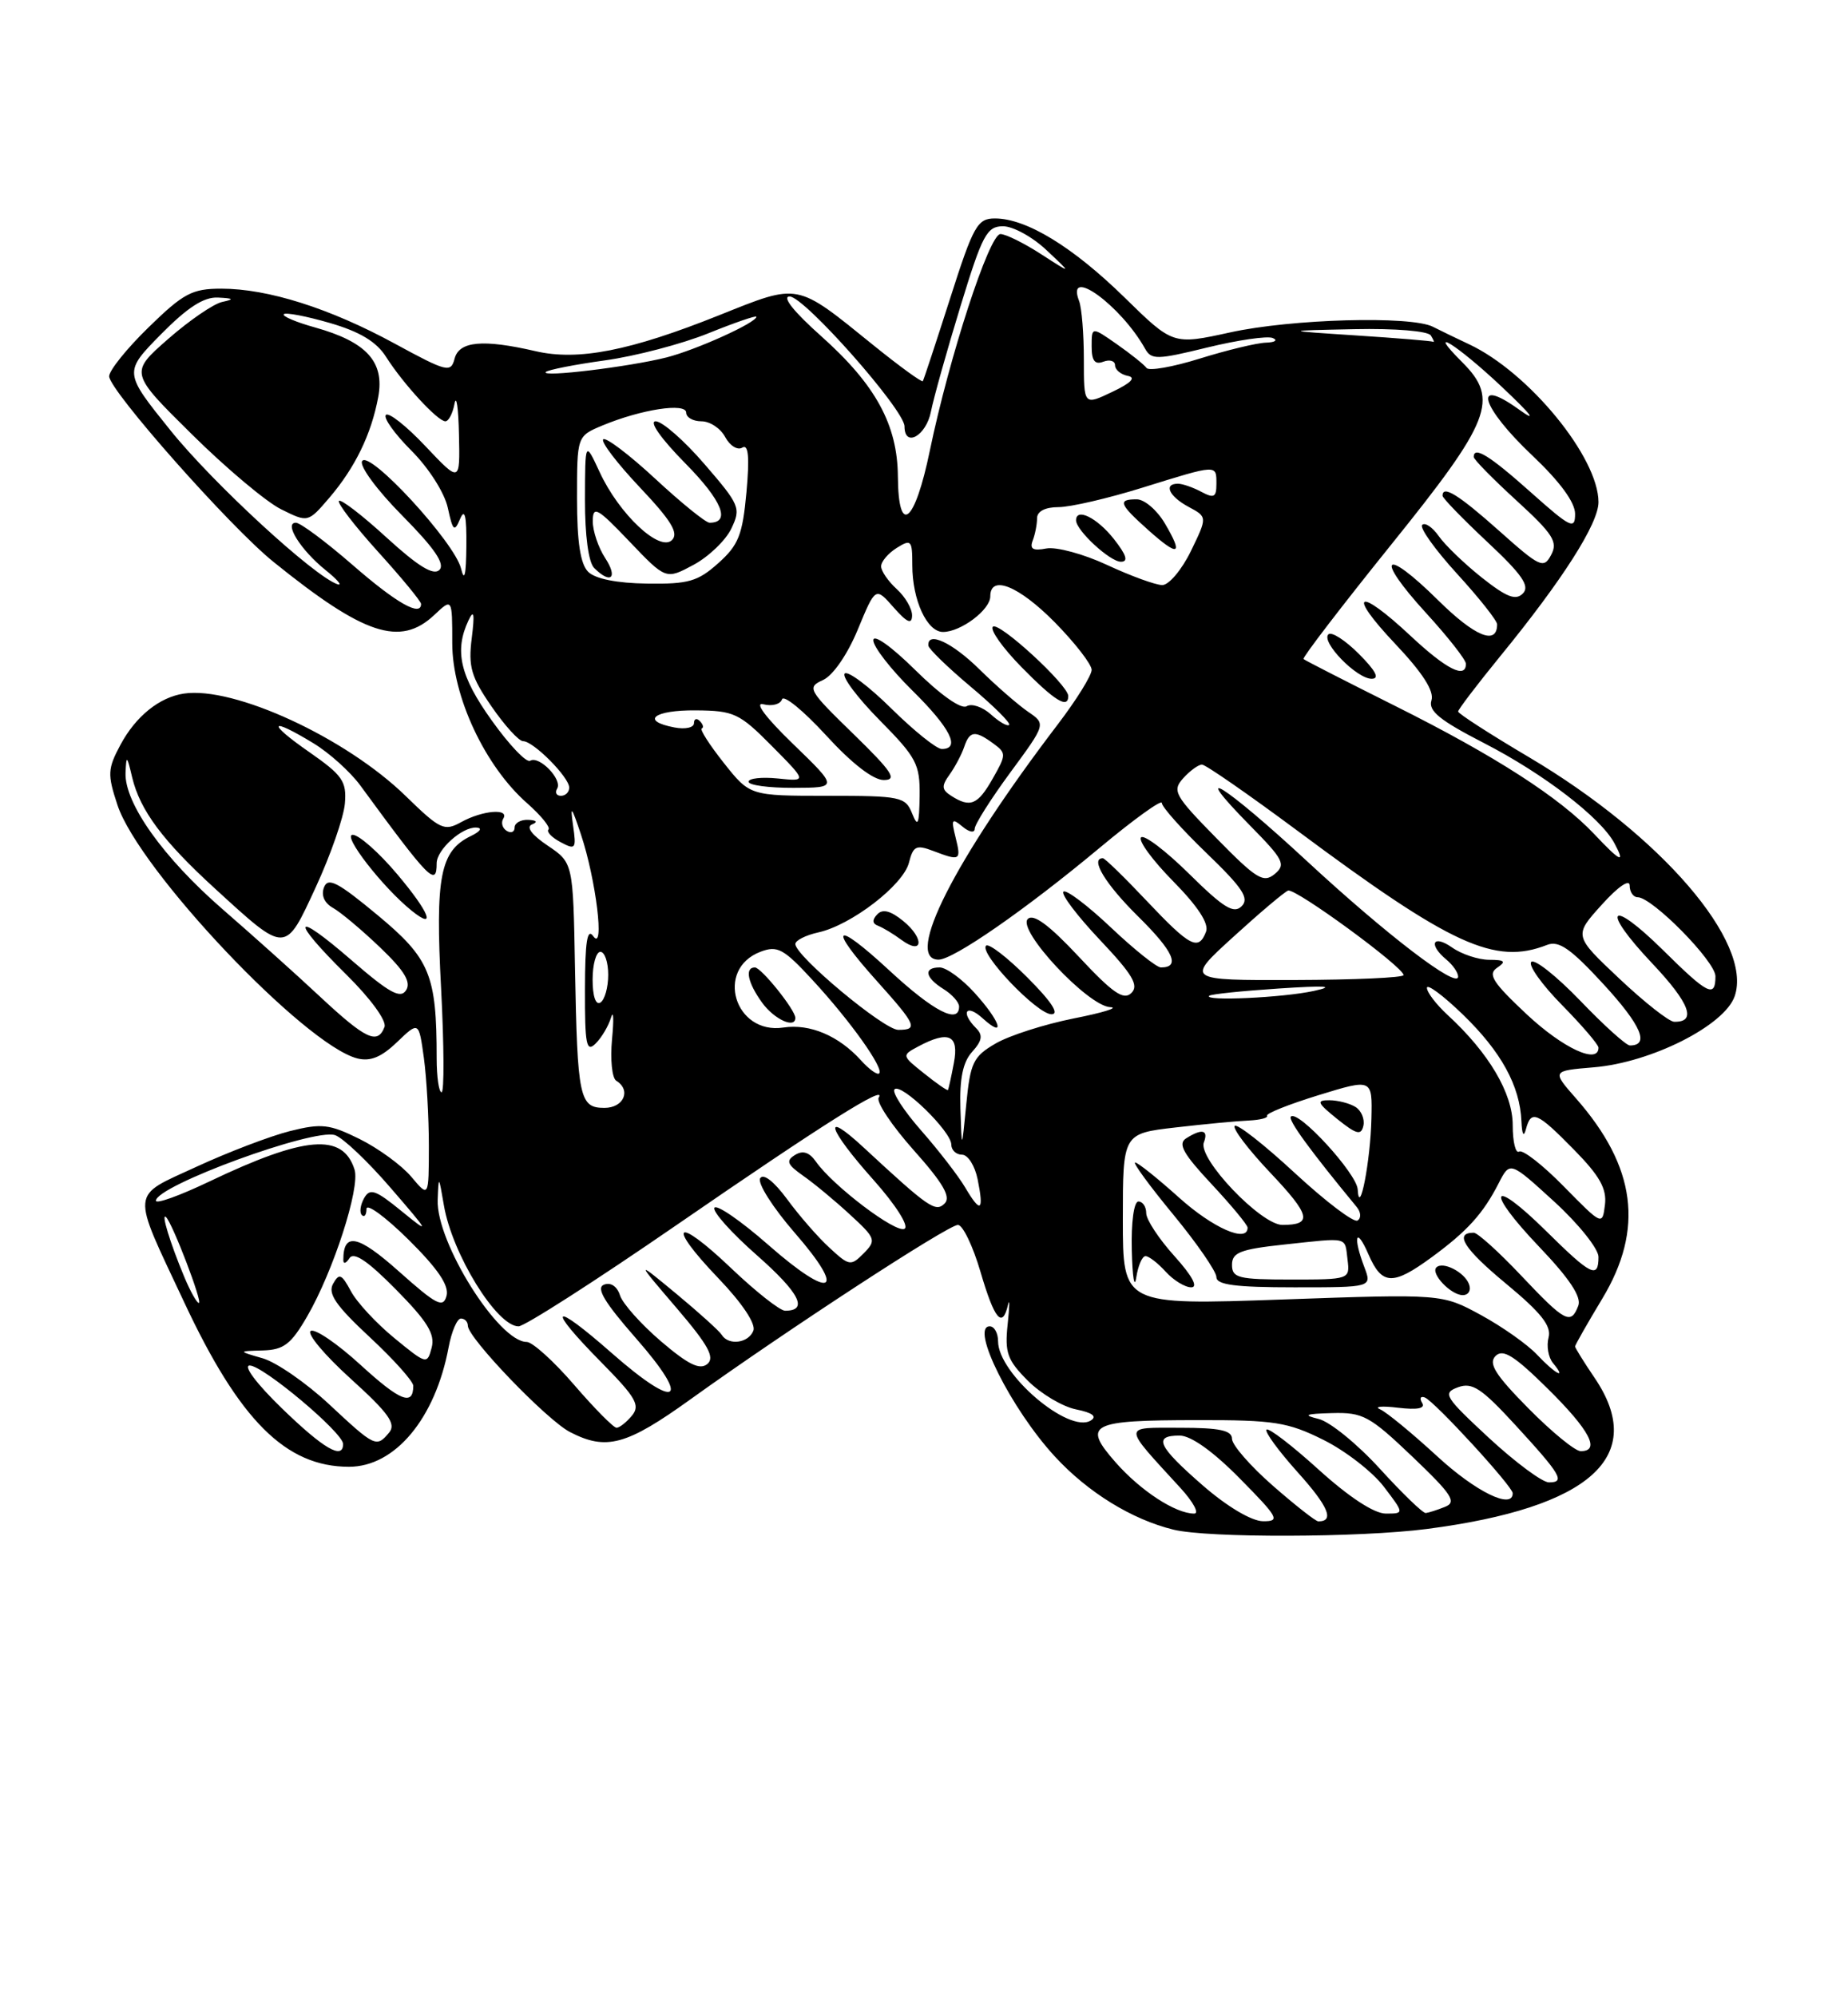 <?xml version="1.0" encoding="UTF-8" standalone="no"?>
<!DOCTYPE svg PUBLIC "-//W3C//DTD SVG 1.1//EN" "http://www.w3.org/Graphics/SVG/1.1/DTD/svg11.dtd" >
<svg xmlns="http://www.w3.org/2000/svg" xmlns:xlink="http://www.w3.org/1999/xlink" version="1.1" viewBox="0 0 237 256">
 <g >
 <path fill="currentColor"
d=" M 183.00 195.97 C 204.00 193.24 211.32 186.65 204.50 176.60 C 203.12 174.57 202.00 172.76 202.00 172.58 C 202.00 172.39 203.57 169.63 205.50 166.43 C 210.86 157.52 209.82 149.56 202.14 140.81 C 199.01 137.25 199.01 137.25 204.40 136.80 C 211.76 136.19 221.18 131.44 222.47 127.68 C 224.83 120.79 213.03 107.08 196.10 97.06 C 191.09 94.10 187.00 91.46 187.00 91.20 C 187.00 90.94 189.43 87.75 192.40 84.11 C 200.39 74.34 205.00 67.11 205.00 64.36 C 205.00 58.62 196.06 47.72 188.41 44.13 C 186.81 43.38 184.72 42.37 183.76 41.88 C 180.94 40.45 165.63 40.87 157.74 42.61 C 150.43 44.21 150.43 44.21 144.21 38.12 C 137.56 31.62 131.62 28.00 127.60 28.00 C 125.35 28.00 124.84 28.90 121.85 38.25 C 120.04 43.89 118.47 48.66 118.35 48.85 C 118.23 49.04 115.37 46.96 111.99 44.23 C 102.01 36.16 102.58 36.27 92.24 40.40 C 80.82 44.97 74.15 46.28 68.68 45.01 C 61.92 43.45 58.88 43.73 58.30 45.97 C 57.82 47.81 57.32 47.68 50.64 44.05 C 42.30 39.51 34.36 37.00 28.39 37.00 C 24.64 37.00 23.53 37.59 19.07 41.94 C 16.28 44.65 14.00 47.48 14.00 48.23 C 14.00 50.02 29.49 67.52 35.05 72.00 C 46.69 81.40 51.32 82.93 55.69 78.83 C 58.00 76.65 58.00 76.65 58.00 82.44 C 58.00 89.24 62.19 98.20 67.59 102.94 C 69.38 104.52 70.62 106.04 70.34 106.32 C 70.06 106.61 70.76 107.34 71.89 107.94 C 73.82 108.97 73.93 108.82 73.49 105.77 C 73.11 103.12 73.30 103.34 74.50 106.94 C 76.44 112.74 77.58 122.09 76.09 120.00 C 75.31 118.89 75.03 120.67 75.02 126.82 C 75.00 133.93 75.20 134.94 76.39 133.75 C 77.16 132.99 78.04 131.49 78.36 130.43 C 78.68 129.37 78.74 130.62 78.49 133.21 C 78.25 135.80 78.49 138.18 79.03 138.52 C 80.98 139.72 80.00 142.00 77.52 142.00 C 74.31 142.00 74.05 140.76 73.74 124.04 C 73.50 110.58 73.50 110.58 70.23 108.38 C 68.18 107.00 67.44 105.99 68.23 105.67 C 69.01 105.36 68.82 105.13 67.75 105.08 C 66.79 105.04 66.00 105.48 66.00 106.06 C 66.00 106.64 65.54 106.84 64.98 106.49 C 64.42 106.14 64.23 105.44 64.54 104.93 C 65.38 103.57 61.88 103.86 59.15 105.37 C 56.97 106.58 56.45 106.33 52.03 102.03 C 44.37 94.56 30.00 87.93 23.57 88.90 C 20.44 89.37 17.42 91.80 15.46 95.44 C 13.80 98.54 13.76 99.24 15.06 103.17 C 17.80 111.49 39.04 133.92 45.82 135.66 C 47.49 136.08 48.90 135.51 50.92 133.57 C 53.71 130.90 53.71 130.90 54.36 135.59 C 54.71 138.17 55.00 143.25 55.00 146.89 C 54.99 153.50 54.99 153.50 52.75 150.83 C 51.51 149.36 48.53 147.19 46.12 145.99 C 42.23 144.07 41.24 143.96 37.16 144.98 C 34.64 145.62 29.26 147.67 25.21 149.54 C 16.65 153.49 16.76 152.29 23.62 166.91 C 30.72 182.08 36.66 188.00 44.76 188.00 C 50.66 188.00 55.82 181.82 57.53 172.70 C 57.91 170.67 58.62 169.00 59.11 169.00 C 59.60 169.00 60.00 169.41 60.00 169.92 C 60.00 171.48 70.12 182.01 73.10 183.55 C 77.76 185.96 80.34 185.26 88.60 179.32 C 100.83 170.54 121.59 157.00 122.85 157.00 C 123.47 157.00 124.77 159.70 125.74 163.00 C 127.54 169.14 128.55 170.34 129.27 167.25 C 129.50 166.29 129.48 167.40 129.23 169.72 C 128.84 173.39 129.18 174.33 131.83 176.98 C 133.50 178.65 136.29 180.31 138.02 180.65 C 140.10 181.07 140.73 181.55 139.89 182.07 C 137.07 183.81 128.00 176.07 128.00 171.92 C 128.00 170.87 127.52 170.00 126.93 170.00 C 124.37 170.00 129.68 180.61 135.28 186.68 C 139.50 191.27 145.16 194.76 150.50 196.06 C 154.92 197.14 174.37 197.09 183.00 195.97 Z  M 154.25 190.39 C 148.48 185.36 147.84 184.00 151.28 184.00 C 152.73 184.00 155.57 186.02 159.00 189.50 C 163.97 194.53 164.22 195.00 161.97 194.98 C 160.50 194.96 157.38 193.11 154.25 190.39 Z  M 163.23 190.42 C 160.35 187.90 158.00 185.20 158.00 184.42 C 158.00 183.34 156.43 183.00 151.35 183.00 C 143.87 183.00 143.87 182.51 151.42 190.75 C 153.05 192.54 153.83 194.00 153.15 194.00 C 150.75 194.00 146.27 191.07 143.06 187.42 C 138.78 182.54 139.76 182.03 153.55 182.02 C 163.41 182.00 165.16 182.28 169.72 184.55 C 172.54 185.95 176.02 188.65 177.47 190.55 C 180.10 194.00 180.10 194.00 177.72 194.00 C 176.23 194.00 173.01 191.89 169.13 188.38 C 165.71 185.28 162.70 182.97 162.43 183.24 C 162.16 183.50 163.97 185.97 166.44 188.72 C 170.38 193.10 171.17 195.00 169.07 195.00 C 168.74 195.00 166.11 192.94 163.23 190.42 Z  M 176.96 188.25 C 174.08 185.09 170.55 182.22 169.11 181.87 C 167.04 181.37 167.39 181.21 170.82 181.12 C 174.79 181.01 175.65 181.48 181.14 186.71 C 186.24 191.58 186.86 192.53 185.31 193.14 C 184.32 193.54 183.21 193.89 182.85 193.93 C 182.49 193.97 179.84 191.41 176.96 188.25 Z  M 184.31 186.65 C 181.11 183.71 177.82 181.00 177.00 180.64 C 176.18 180.28 177.20 180.18 179.27 180.43 C 181.79 180.73 182.83 180.53 182.38 179.81 C 182.02 179.22 182.18 178.91 182.73 179.12 C 183.95 179.58 194.00 190.52 194.00 191.39 C 194.00 193.53 189.26 191.21 184.31 186.65 Z  M 190.96 184.31 C 185.25 179.01 184.97 178.56 186.98 177.81 C 188.80 177.14 189.99 177.92 194.33 182.64 C 200.22 189.05 200.77 190.00 198.64 190.00 C 197.80 190.00 194.35 187.44 190.96 184.31 Z  M 36.16 180.52 C 32.93 177.39 31.15 175.03 32.02 175.02 C 33.71 175.00 44.00 183.63 44.00 185.08 C 44.00 187.15 41.52 185.71 36.16 180.52 Z  M 196.01 180.51 C 191.75 176.20 190.85 174.75 191.80 173.80 C 192.75 172.85 194.20 173.75 198.51 178.01 C 203.88 183.31 205.29 186.00 202.72 186.00 C 202.01 186.00 198.99 183.53 196.01 180.51 Z  M 42.20 179.98 C 39.28 177.26 35.45 174.61 33.70 174.10 C 30.50 173.18 30.50 173.18 33.71 173.09 C 36.39 173.01 37.32 172.30 39.38 168.75 C 42.75 162.94 46.21 152.24 45.47 149.91 C 43.97 145.18 39.12 145.58 26.82 151.45 C 23.07 153.24 20.00 154.35 20.00 153.90 C 20.00 151.99 40.17 144.60 42.96 145.49 C 43.94 145.80 47.17 148.85 50.12 152.28 C 55.12 158.06 55.22 158.27 51.53 155.26 C 48.15 152.50 47.44 152.25 46.69 153.58 C 46.21 154.45 46.08 155.42 46.41 155.74 C 46.73 156.07 47.00 155.71 47.00 154.95 C 47.00 154.19 49.42 155.96 52.38 158.88 C 56.15 162.61 57.61 164.76 57.27 166.08 C 56.84 167.70 56.00 167.27 51.19 162.99 C 45.90 158.27 44.03 157.88 44.03 161.50 C 44.03 162.05 44.38 161.94 44.81 161.27 C 45.36 160.40 47.15 161.60 50.77 165.27 C 54.81 169.36 55.82 170.99 55.36 172.73 C 54.79 174.91 54.70 174.89 50.58 171.51 C 48.26 169.61 45.75 166.91 45.00 165.49 C 43.81 163.28 43.50 163.15 42.72 164.54 C 42.01 165.80 43.06 167.33 47.40 171.37 C 50.48 174.23 53.00 177.05 53.00 177.62 C 53.00 180.25 51.33 179.59 46.27 174.97 C 43.28 172.23 40.39 170.26 39.85 170.59 C 39.31 170.92 41.62 173.68 44.97 176.71 C 49.84 181.12 50.83 182.50 49.91 183.61 C 48.28 185.57 48.10 185.48 42.20 179.98 Z  M 73.63 177.50 C 71.02 174.47 68.28 172.00 67.55 172.00 C 63.94 172.00 55.92 159.21 56.13 153.79 C 56.25 150.62 56.27 150.64 56.93 154.50 C 57.99 160.73 63.71 170.00 66.50 170.00 C 67.27 170.00 76.36 164.18 86.70 157.06 C 105.65 144.01 113.82 138.87 112.69 140.69 C 112.35 141.24 114.37 144.26 117.17 147.41 C 120.95 151.64 121.98 153.42 121.15 154.25 C 119.98 155.42 119.12 154.82 110.75 147.07 C 105.35 142.07 106.13 144.63 112.02 151.23 C 114.87 154.43 116.59 157.13 116.01 157.49 C 114.95 158.15 106.81 151.99 104.64 148.89 C 103.79 147.68 102.96 147.41 101.95 148.04 C 100.76 148.78 100.95 149.26 103.00 150.70 C 104.38 151.66 107.08 153.90 109.00 155.67 C 112.32 158.72 112.41 158.97 110.77 160.64 C 109.12 162.30 108.91 162.27 106.39 159.94 C 104.92 158.60 102.48 155.80 100.95 153.71 C 99.26 151.42 97.90 150.36 97.49 151.02 C 97.11 151.63 99.11 154.77 101.91 158.00 C 108.70 165.79 106.69 166.72 98.53 159.56 C 95.02 156.48 91.91 154.34 91.62 154.80 C 91.34 155.26 93.79 158.01 97.07 160.89 C 102.56 165.73 103.71 168.00 100.69 168.00 C 100.03 168.00 96.92 165.55 93.77 162.55 C 86.63 155.74 85.35 156.77 92.15 163.86 C 95.18 167.02 96.95 169.68 96.62 170.55 C 96.00 172.16 93.43 172.50 92.56 171.09 C 92.25 170.59 89.63 168.23 86.75 165.84 C 81.50 161.50 81.50 161.50 86.75 167.63 C 90.85 172.42 91.71 174.00 90.71 174.83 C 89.74 175.63 88.25 174.89 84.77 171.92 C 82.21 169.73 79.84 167.08 79.51 166.02 C 79.14 164.87 78.32 164.32 77.46 164.66 C 76.40 165.06 77.50 166.90 81.55 171.52 C 88.76 179.73 86.94 180.88 78.48 173.45 C 70.72 166.63 69.94 167.35 77.17 174.67 C 81.56 179.12 82.14 180.13 81.04 181.45 C 80.33 182.30 79.45 183.00 79.07 183.00 C 78.69 183.00 76.24 180.53 73.63 177.50 Z  M 197.12 173.63 C 195.90 172.33 192.66 170.04 189.92 168.55 C 184.94 165.84 184.94 165.84 164.47 166.56 C 144.00 167.28 144.00 167.28 144.00 156.29 C 144.00 145.29 144.00 145.29 150.75 144.51 C 154.46 144.08 158.69 143.68 160.15 143.62 C 161.61 143.55 162.67 143.28 162.50 143.00 C 162.34 142.72 165.30 141.54 169.10 140.37 C 176.00 138.25 176.00 138.25 175.88 143.37 C 175.76 148.82 174.33 156.15 174.12 152.45 C 174.00 150.40 166.47 142.20 165.55 143.12 C 165.14 143.52 168.04 147.49 173.99 154.70 C 174.54 155.36 174.59 156.13 174.10 156.44 C 173.62 156.74 170.01 154.00 166.07 150.36 C 162.14 146.72 158.67 144.00 158.35 144.31 C 158.04 144.63 160.08 147.32 162.88 150.28 C 168.09 155.78 168.37 157.00 164.46 157.00 C 161.72 157.00 153.60 148.49 154.39 146.43 C 155.01 144.81 154.16 144.61 152.11 145.91 C 151.03 146.60 151.74 147.88 155.36 151.75 C 157.91 154.48 160.00 157.00 160.00 157.35 C 160.00 159.36 155.56 157.41 151.21 153.50 C 148.46 151.03 145.92 149.00 145.58 149.00 C 145.24 149.00 147.44 152.01 150.48 155.69 C 153.52 159.38 156.00 162.98 156.00 163.69 C 156.00 164.68 158.44 165.00 165.98 165.00 C 175.95 165.00 175.95 165.00 174.98 162.43 C 173.47 158.48 173.90 157.09 175.49 160.75 C 177.22 164.74 178.60 164.81 183.60 161.15 C 188.18 157.80 190.21 155.55 192.20 151.66 C 193.65 148.83 193.65 148.83 199.32 154.01 C 202.45 156.87 205.00 160.06 205.00 161.10 C 205.00 163.95 204.06 163.49 198.31 157.81 C 191.14 150.73 190.37 152.44 197.40 159.81 C 201.28 163.87 202.85 166.24 202.41 167.36 C 201.46 169.85 200.72 169.46 195.09 163.50 C 192.23 160.47 189.49 158.00 189.00 158.00 C 186.44 158.00 187.76 160.08 193.13 164.52 C 197.65 168.26 198.99 169.95 198.60 171.43 C 198.31 172.51 198.57 173.98 199.16 174.70 C 201.02 176.93 199.46 176.12 197.12 173.63 Z  M 146.91 161.00 C 147.34 161.00 148.50 161.90 149.50 163.00 C 150.50 164.10 151.97 165.00 152.77 165.00 C 153.69 165.00 152.90 163.53 150.62 161.00 C 148.63 158.80 147.00 156.32 147.00 155.50 C 147.00 154.67 146.55 154.00 146.00 154.00 C 145.42 154.00 145.06 156.65 145.15 160.25 C 145.23 163.69 145.49 165.26 145.72 163.75 C 145.95 162.24 146.48 161.00 146.91 161.00 Z  M 188.39 164.58 C 187.80 163.04 185.03 161.63 184.21 162.45 C 183.44 163.23 186.08 166.00 187.59 166.00 C 188.34 166.00 188.70 165.37 188.39 164.58 Z  M 173.85 141.89 C 173.11 141.42 171.60 141.03 170.50 141.02 C 168.78 141.01 168.92 141.35 171.50 143.43 C 173.97 145.41 174.56 145.56 174.85 144.29 C 175.04 143.44 174.59 142.36 173.85 141.89 Z  M 23.63 163.66 C 21.81 159.30 20.61 155.37 21.29 156.00 C 22.12 156.77 26.03 167.00 25.50 167.00 C 25.24 167.00 24.40 165.50 23.63 163.66 Z  M 158.00 162.12 C 158.00 160.53 159.06 160.12 164.75 159.51 C 173.10 158.62 172.44 158.46 172.82 161.47 C 173.13 163.98 173.08 164.00 165.57 164.00 C 158.82 164.00 158.00 163.80 158.00 162.12 Z  M 200.58 152.10 C 197.88 149.34 195.29 147.32 194.83 147.60 C 194.37 147.89 194.00 146.36 194.00 144.21 C 194.00 140.13 190.94 134.95 185.64 130.08 C 184.19 128.74 183.00 127.19 183.00 126.62 C 183.00 126.05 185.08 127.59 187.61 130.04 C 192.51 134.78 194.93 139.17 195.12 143.72 C 195.19 145.41 195.41 145.81 195.69 144.75 C 196.36 142.20 197.11 142.52 201.87 147.37 C 205.16 150.72 206.08 152.36 205.83 154.42 C 205.50 157.09 205.47 157.07 200.58 152.10 Z  M 123.78 152.20 C 122.89 150.70 120.34 147.40 118.11 144.87 C 115.89 142.34 114.36 139.97 114.72 139.62 C 115.57 138.76 122.00 145.01 122.00 146.70 C 122.00 147.41 122.62 148.00 123.38 148.00 C 124.13 148.00 125.03 149.42 125.38 151.16 C 126.21 155.28 125.77 155.57 123.78 152.20 Z  M 123.17 142.08 C 123.05 138.23 123.49 136.12 124.68 134.81 C 125.96 133.39 126.08 132.68 125.18 131.78 C 123.15 129.75 123.90 128.60 126.00 130.50 C 129.06 133.27 128.32 130.92 124.98 127.25 C 123.36 125.46 121.35 124.00 120.51 124.00 C 118.40 124.00 118.63 125.29 121.00 126.77 C 122.10 127.45 123.00 128.46 123.00 129.01 C 123.00 131.33 119.72 129.63 114.06 124.39 C 106.95 117.81 106.05 118.62 112.50 125.79 C 117.51 131.37 117.79 132.00 115.20 132.00 C 113.36 132.00 102.00 122.53 102.00 121.00 C 102.00 120.54 103.32 119.87 104.94 119.51 C 109.16 118.59 115.85 113.44 116.57 110.57 C 117.11 108.44 117.50 108.24 119.66 109.06 C 123.16 110.39 123.29 110.31 122.55 107.33 C 121.96 104.98 122.07 104.81 123.44 105.95 C 124.30 106.67 125.00 106.79 125.00 106.23 C 125.00 105.68 127.06 102.42 129.57 99.01 C 134.15 92.79 134.15 92.79 131.82 91.21 C 130.55 90.33 127.76 87.91 125.63 85.81 C 122.12 82.35 118.91 80.85 119.06 82.75 C 119.09 83.16 121.53 85.53 124.47 88.00 C 127.42 90.47 129.64 92.68 129.42 92.91 C 129.20 93.14 128.14 92.53 127.07 91.56 C 126.00 90.60 124.60 90.13 123.97 90.52 C 123.28 90.95 120.61 89.07 117.40 85.90 C 114.29 82.83 112.00 81.21 112.00 82.07 C 112.00 82.90 114.25 85.79 117.00 88.50 C 121.88 93.31 123.24 96.00 120.78 96.00 C 120.11 96.00 117.20 93.66 114.31 90.81 C 111.41 87.95 108.73 85.94 108.33 86.33 C 107.94 86.73 109.95 89.41 112.81 92.31 C 117.55 97.10 117.99 97.95 117.94 102.03 C 117.88 105.72 117.72 106.11 116.97 104.25 C 116.12 102.13 115.50 102.00 106.12 102.00 C 96.17 102.00 96.17 102.00 92.83 97.79 C 91.00 95.48 89.72 93.49 90.00 93.37 C 90.28 93.26 90.16 92.83 89.75 92.42 C 89.34 92.00 89.00 92.13 89.00 92.69 C 89.00 93.26 87.88 93.51 86.50 93.24 C 82.08 92.40 83.83 91.00 89.25 91.05 C 94.13 91.09 94.82 91.41 99.00 95.63 C 103.50 100.17 103.50 100.17 99.75 99.78 C 97.69 99.57 96.00 99.76 96.00 100.20 C 96.00 100.64 98.59 100.99 101.75 100.98 C 107.50 100.96 107.50 100.96 101.70 95.35 C 98.17 91.94 96.69 89.95 97.91 90.27 C 99.01 90.55 100.08 90.27 100.29 89.64 C 100.50 89.01 103.04 91.09 105.94 94.25 C 109.25 97.87 112.00 99.99 113.35 99.98 C 115.12 99.97 114.41 98.91 109.43 94.06 C 103.63 88.42 103.46 88.11 105.55 87.16 C 106.83 86.58 108.69 83.88 110.01 80.69 C 112.28 75.21 112.28 75.21 114.61 77.86 C 116.32 79.80 116.95 80.08 116.97 78.90 C 116.99 78.03 116.10 76.50 115.00 75.50 C 113.90 74.50 113.00 73.19 113.00 72.59 C 113.00 71.98 113.90 70.92 115.00 70.23 C 116.86 69.07 117.00 69.23 117.00 72.44 C 117.00 76.91 118.88 81.00 120.94 81.00 C 123.22 81.00 127.00 78.16 127.00 76.44 C 127.00 73.61 130.65 75.08 135.29 79.78 C 137.88 82.42 140.00 85.15 140.00 85.86 C 140.00 86.57 138.05 89.71 135.67 92.83 C 122.39 110.24 115.92 123.00 120.37 123.00 C 122.27 123.00 131.52 116.59 141.00 108.69 C 145.40 105.02 149.00 102.43 149.00 102.92 C 149.00 103.42 151.59 106.32 154.75 109.36 C 159.37 113.81 160.25 115.14 159.24 116.15 C 158.23 117.17 156.92 116.36 152.52 112.02 C 149.51 109.05 146.73 106.94 146.34 107.33 C 145.94 107.72 147.79 110.25 150.45 112.95 C 153.63 116.18 155.07 118.38 154.67 119.42 C 153.71 121.92 152.63 121.36 147.09 115.50 C 144.23 112.47 141.69 110.00 141.44 110.00 C 139.75 110.00 141.76 113.32 145.96 117.46 C 150.51 121.95 151.43 124.00 148.88 124.00 C 148.33 124.00 145.43 121.68 142.43 118.84 C 139.43 116.01 136.71 113.96 136.38 114.29 C 136.05 114.62 138.16 117.40 141.06 120.47 C 145.26 124.91 146.09 126.31 145.09 127.28 C 144.10 128.25 142.70 127.28 138.35 122.62 C 134.53 118.54 132.53 117.07 131.81 117.79 C 130.40 119.20 139.53 128.97 142.39 129.09 C 143.55 129.15 141.43 129.80 137.68 130.54 C 133.93 131.29 129.43 132.73 127.68 133.75 C 124.81 135.42 124.44 136.19 123.92 141.55 C 123.34 147.50 123.34 147.50 123.17 142.08 Z  M 131.77 125.30 C 129.19 122.71 126.79 120.87 126.46 121.21 C 125.52 122.15 133.01 130.00 134.85 130.00 C 135.91 130.00 134.84 128.37 131.77 125.30 Z  M 115.84 118.05 C 114.22 116.73 113.19 116.46 112.50 117.20 C 111.83 117.90 111.87 118.39 112.61 118.66 C 113.22 118.89 114.57 119.70 115.61 120.47 C 118.38 122.51 118.59 120.30 115.84 118.05 Z  M 137.00 89.21 C 137.00 87.80 128.07 79.60 127.33 80.33 C 126.94 80.72 128.60 83.06 131.02 85.52 C 135.24 89.82 137.00 90.91 137.00 89.21 Z  M 56.00 135.64 C 56.00 124.94 55.15 122.88 48.43 117.30 C 43.31 113.05 42.06 112.40 41.55 113.74 C 41.16 114.76 41.60 115.75 42.71 116.37 C 43.69 116.92 46.41 119.20 48.75 121.44 C 51.86 124.41 52.75 125.88 52.08 126.92 C 51.36 128.06 49.93 127.27 45.08 123.07 C 37.54 116.54 37.12 117.71 44.42 124.92 C 47.53 127.99 49.61 130.85 49.31 131.63 C 48.43 133.93 46.91 133.21 41.05 127.75 C 37.96 124.86 32.34 119.83 28.57 116.56 C 20.95 109.95 15.95 102.93 16.10 99.05 C 16.20 96.74 16.28 96.80 16.95 99.64 C 17.96 103.86 20.88 107.78 27.59 113.91 C 36.76 122.29 36.53 122.29 40.52 113.66 C 42.41 109.56 44.08 104.76 44.23 102.99 C 44.47 100.14 43.93 99.37 39.64 96.38 C 34.17 92.58 34.54 91.82 40.19 95.26 C 42.22 96.49 44.92 98.92 46.19 100.65 C 55.08 112.78 56.00 113.72 56.00 110.65 C 56.00 108.91 59.25 105.98 61.08 106.07 C 61.91 106.11 61.61 106.57 60.36 107.17 C 56.45 109.07 55.81 112.37 56.57 126.70 C 56.95 134.02 56.98 140.00 56.63 140.00 C 56.29 140.00 56.00 138.04 56.00 135.64 Z  M 50.95 112.06 C 48.61 109.28 46.03 107.00 45.23 107.00 C 43.84 107.00 49.12 113.78 52.81 116.74 C 56.00 119.30 55.07 116.94 50.95 112.06 Z  M 118.52 137.59 C 115.64 135.30 115.63 135.27 117.74 134.14 C 121.67 132.04 123.02 132.65 122.33 136.25 C 121.99 138.04 121.65 139.59 121.57 139.71 C 121.49 139.82 120.11 138.87 118.52 137.59 Z  M 110.41 135.90 C 107.56 132.75 103.86 131.19 100.48 131.70 C 94.22 132.65 91.66 124.22 97.53 121.99 C 99.71 121.16 100.50 121.59 104.24 125.65 C 109.06 130.87 113.39 136.95 112.75 137.58 C 112.51 137.82 111.46 137.06 110.41 135.90 Z  M 102.00 130.46 C 102.00 129.45 97.63 124.00 96.81 124.00 C 95.48 124.00 95.89 125.97 97.75 128.53 C 99.31 130.67 102.00 131.89 102.00 130.46 Z  M 195.82 130.03 C 191.44 125.93 190.76 124.87 192.00 124.04 C 193.20 123.23 193.00 123.03 190.97 123.02 C 189.58 123.01 187.44 122.30 186.22 121.44 C 183.75 119.71 183.14 121.04 185.50 123.00 C 186.32 123.68 187.00 124.66 187.00 125.17 C 187.00 126.83 177.86 119.86 167.58 110.34 C 157.00 100.55 152.18 97.55 160.34 105.84 C 164.63 110.19 164.94 110.81 163.47 112.03 C 162.03 113.22 161.12 112.65 156.01 107.44 C 150.62 101.95 150.30 101.37 151.74 99.75 C 152.61 98.79 153.69 98.00 154.15 98.00 C 154.61 98.00 160.07 101.79 166.30 106.41 C 186.18 121.20 191.72 123.73 198.41 121.11 C 199.92 120.52 201.45 121.59 205.70 126.21 C 210.49 131.43 211.59 134.00 209.03 134.00 C 208.55 134.00 205.69 131.42 202.66 128.26 C 199.62 125.11 196.80 122.87 196.38 123.29 C 195.96 123.70 197.73 126.19 200.31 128.81 C 202.89 131.43 205.00 133.89 205.00 134.28 C 205.00 136.47 200.46 134.36 195.82 130.03 Z  M 207.67 125.43 C 201.83 119.93 201.83 119.93 205.42 115.96 C 207.51 113.64 209.00 112.62 209.00 113.50 C 209.00 114.32 209.46 115.00 210.02 115.00 C 211.90 115.00 220.00 123.23 220.00 125.13 C 220.00 127.95 219.04 127.48 213.31 121.81 C 206.38 114.97 205.19 116.40 211.90 123.49 C 216.72 128.59 217.64 131.05 214.69 130.96 C 214.04 130.94 210.87 128.45 207.67 125.43 Z  M 76.00 125.56 C 76.00 123.60 76.45 122.00 77.00 122.00 C 77.55 122.00 78.00 123.32 78.00 124.94 C 78.00 126.56 77.55 128.16 77.00 128.50 C 76.40 128.87 76.00 127.68 76.00 125.56 Z  M 155.08 127.63 C 155.31 127.42 159.32 127.01 164.00 126.70 C 170.07 126.30 171.36 126.39 168.50 127.01 C 164.54 127.88 154.28 128.35 155.08 127.63 Z  M 158.17 120.08 C 161.54 117.01 164.70 114.34 165.19 114.15 C 166.11 113.79 180.00 123.95 180.00 124.98 C 180.00 125.31 173.71 125.59 166.02 125.61 C 152.05 125.65 152.05 125.65 158.17 120.08 Z  M 204.44 106.89 C 200.00 102.20 191.75 96.89 179.00 90.52 C 172.68 87.36 167.35 84.64 167.17 84.47 C 166.99 84.31 172.04 77.72 178.39 69.84 C 191.23 53.92 192.29 51.20 187.55 46.45 C 182.65 41.56 186.83 44.14 192.59 49.57 C 196.49 53.25 197.22 54.23 194.75 52.45 C 188.75 48.15 189.94 52.17 196.50 58.37 C 200.06 61.74 202.00 64.38 202.00 65.87 C 202.00 67.93 201.43 67.65 196.30 63.08 C 191.03 58.38 189.00 57.13 189.00 58.57 C 189.00 58.89 191.47 61.40 194.49 64.16 C 199.18 68.45 199.82 69.46 198.93 71.12 C 197.97 72.93 197.51 72.72 192.25 68.03 C 187.06 63.41 185.00 62.13 185.00 63.54 C 185.00 63.84 187.59 66.51 190.75 69.47 C 195.21 73.64 196.23 75.12 195.31 76.06 C 194.39 77.00 193.24 76.56 190.06 74.05 C 187.82 72.27 185.33 69.88 184.52 68.72 C 183.71 67.57 182.75 66.92 182.39 67.28 C 182.03 67.64 184.05 70.46 186.87 73.55 C 189.69 76.63 192.00 79.55 192.00 80.02 C 192.00 82.76 189.16 81.60 184.43 76.93 C 177.43 70.02 176.22 71.27 182.87 78.55 C 185.69 81.63 188.00 84.57 188.00 85.08 C 188.00 87.06 185.50 85.80 180.90 81.50 C 174.11 75.15 172.66 75.89 178.92 82.51 C 182.45 86.24 183.95 88.58 183.58 89.76 C 183.15 91.12 184.63 92.32 190.35 95.26 C 197.97 99.18 205.29 104.80 207.05 108.09 C 208.49 110.78 207.82 110.48 204.44 106.89 Z  M 174.26 83.80 C 172.50 82.04 170.75 80.92 170.36 81.31 C 169.39 82.28 173.99 87.00 175.91 87.00 C 176.97 87.00 176.45 85.99 174.26 83.80 Z  M 122.00 102.01 C 120.76 101.22 120.72 100.75 121.78 99.28 C 122.48 98.30 123.32 96.71 123.65 95.75 C 124.35 93.66 125.04 93.58 127.38 95.29 C 129.07 96.52 129.06 96.73 127.32 99.78 C 125.40 103.17 124.44 103.57 122.00 102.01 Z  M 71.45 101.08 C 72.17 99.92 69.14 96.80 67.99 97.51 C 67.52 97.80 65.30 95.48 63.07 92.35 C 58.99 86.66 58.24 83.41 60.09 79.50 C 60.78 78.04 60.89 78.66 60.50 81.79 C 60.04 85.44 60.42 86.76 63.03 90.54 C 64.72 92.99 66.54 95.00 67.09 95.00 C 68.41 95.00 73.00 99.62 73.00 100.95 C 73.00 101.53 72.52 102.00 71.94 102.00 C 71.36 102.00 71.14 101.59 71.45 101.08 Z  M 45.24 72.43 C 41.80 69.44 38.52 67.00 37.95 67.00 C 36.37 67.00 38.56 70.50 41.74 73.06 C 43.26 74.28 43.96 75.10 43.30 74.89 C 40.35 73.94 27.32 61.95 21.86 55.16 C 15.86 47.71 15.86 47.71 20.64 42.85 C 24.06 39.39 26.15 38.04 27.96 38.14 C 29.97 38.24 30.08 38.36 28.50 38.70 C 27.40 38.93 24.28 41.07 21.56 43.45 C 16.62 47.78 16.62 47.78 24.60 55.66 C 28.99 60.00 34.13 64.32 36.04 65.27 C 39.50 66.99 39.50 66.99 42.22 63.82 C 45.54 59.94 47.62 55.67 48.51 50.87 C 49.34 46.38 47.01 43.82 40.40 41.97 C 37.95 41.29 36.15 40.52 36.40 40.27 C 36.65 40.02 39.31 40.53 42.31 41.40 C 46.16 42.52 48.28 43.80 49.51 45.74 C 51.70 49.19 56.13 54.00 57.12 54.00 C 57.53 54.00 58.06 52.99 58.29 51.75 C 58.53 50.51 58.79 52.29 58.86 55.69 C 59.00 61.88 59.00 61.88 54.57 57.20 C 52.14 54.62 49.85 52.81 49.49 53.18 C 49.13 53.54 50.60 55.60 52.76 57.76 C 54.99 59.99 57.01 63.16 57.43 65.09 C 58.08 68.08 58.27 68.25 59.01 66.50 C 59.61 65.09 59.85 66.13 59.81 70.00 C 59.78 73.70 59.56 74.65 59.13 72.88 C 58.32 69.52 47.35 57.62 46.44 59.10 C 46.06 59.71 48.36 62.83 51.59 66.09 C 55.72 70.26 57.11 72.29 56.35 73.05 C 55.60 73.80 53.63 72.60 49.61 68.93 C 46.49 66.07 43.72 63.94 43.47 64.20 C 43.21 64.45 45.48 67.40 48.50 70.74 C 51.53 74.08 54.00 77.08 54.00 77.41 C 54.00 79.09 50.85 77.31 45.24 72.43 Z  M 75.43 73.29 C 74.43 72.29 74.00 69.46 74.00 63.88 C 74.00 55.90 74.00 55.90 77.25 54.54 C 82.22 52.47 88.00 51.58 88.00 52.89 C 88.00 53.50 88.88 54.00 89.96 54.00 C 91.05 54.00 92.42 54.91 93.01 56.03 C 93.61 57.14 94.60 57.75 95.20 57.37 C 95.98 56.89 96.14 58.56 95.73 63.09 C 95.23 68.57 94.71 69.87 92.12 72.18 C 89.50 74.53 88.28 74.88 82.98 74.80 C 79.11 74.75 76.33 74.19 75.43 73.29 Z  M 77.62 71.54 C 76.73 70.18 76.01 68.04 76.02 66.79 C 76.04 64.77 76.60 65.08 80.72 69.40 C 85.40 74.30 85.40 74.30 88.94 72.40 C 90.88 71.36 93.07 69.26 93.79 67.75 C 95.05 65.13 94.87 64.72 90.36 59.50 C 87.75 56.47 84.93 54.00 84.09 54.00 C 83.20 54.00 84.77 56.23 87.90 59.40 C 92.61 64.17 93.76 67.00 91.00 67.00 C 90.51 67.00 87.37 64.46 84.03 61.36 C 80.68 58.26 77.68 55.99 77.36 56.31 C 77.04 56.63 79.16 59.40 82.06 62.47 C 86.08 66.72 87.07 68.33 86.18 69.22 C 84.61 70.79 79.39 65.90 76.90 60.50 C 75.04 56.50 75.04 56.50 75.02 64.05 C 75.01 68.62 75.47 72.07 76.20 72.80 C 78.33 74.93 79.28 74.08 77.62 71.54 Z  M 142.00 72.42 C 138.98 71.01 135.46 70.06 134.19 70.30 C 132.48 70.63 132.03 70.37 132.44 69.29 C 132.75 68.49 133.00 67.20 133.00 66.42 C 133.00 65.54 134.04 65.00 135.75 65.00 C 137.26 65.00 142.10 63.88 146.50 62.51 C 156.19 59.50 156.00 59.51 156.00 62.04 C 156.00 63.74 155.68 63.90 154.07 63.04 C 153.00 62.47 151.65 62.00 151.07 62.00 C 149.18 62.00 149.93 63.62 152.42 64.96 C 154.85 66.26 154.85 66.26 152.73 70.63 C 151.56 73.03 149.90 75.00 149.05 74.99 C 148.20 74.98 145.03 73.83 142.00 72.42 Z  M 142.83 69.06 C 140.69 66.36 138.00 65.03 138.00 66.69 C 138.00 67.98 142.35 72.00 143.75 72.00 C 144.74 72.00 144.47 71.14 142.83 69.06 Z  M 149.38 67.07 C 148.38 65.38 146.77 64.00 145.78 64.00 C 143.30 64.00 143.52 64.60 147.25 67.93 C 151.17 71.43 151.81 71.18 149.38 67.07 Z  M 115.15 61.07 C 115.10 54.45 112.30 49.32 105.34 43.11 C 101.80 39.96 100.24 38.00 101.27 38.00 C 103.14 38.00 116.00 52.54 116.00 54.65 C 116.00 57.43 118.78 55.87 119.39 52.75 C 119.75 50.96 121.45 44.89 123.18 39.25 C 125.98 30.09 126.56 29.00 128.64 29.00 C 129.92 29.00 132.44 30.38 134.23 32.08 C 137.50 35.15 137.50 35.15 133.52 32.58 C 131.33 31.16 128.98 30.00 128.30 30.00 C 126.87 30.00 121.74 45.75 119.25 57.75 C 117.32 67.10 115.21 68.81 115.15 61.07 Z  M 139.00 46.07 C 139.00 42.82 138.73 39.45 138.39 38.58 C 136.63 33.99 143.73 39.12 146.85 44.69 C 147.66 46.14 148.38 46.12 154.83 44.54 C 158.73 43.59 162.50 43.04 163.21 43.32 C 163.92 43.61 163.53 43.88 162.34 43.92 C 161.15 43.96 157.34 44.88 153.87 45.96 C 150.41 47.04 147.33 47.58 147.04 47.16 C 146.74 46.75 145.04 45.38 143.25 44.13 C 140.00 41.86 140.00 41.86 140.00 44.40 C 140.00 46.24 140.41 46.78 141.50 46.36 C 142.32 46.05 143.00 46.25 143.00 46.82 C 143.00 47.39 143.74 48.00 144.64 48.18 C 145.73 48.39 145.05 49.09 142.64 50.23 C 139.00 51.97 139.00 51.97 139.00 46.07 Z  M 70.00 47.68 C 70.28 47.40 73.69 46.73 77.59 46.19 C 81.49 45.65 87.45 44.09 90.84 42.72 C 94.23 41.35 97.00 40.40 97.00 40.60 C 97.00 41.36 89.32 44.83 85.49 45.81 C 80.71 47.02 69.29 48.40 70.00 47.68 Z  M 174.00 43.00 C 164.50 42.38 164.50 42.38 173.69 42.19 C 178.96 42.08 183.15 42.43 183.50 43.00 C 183.84 43.55 183.98 43.91 183.81 43.81 C 183.64 43.70 179.22 43.34 174.00 43.00 Z "/>
</g>
</svg>